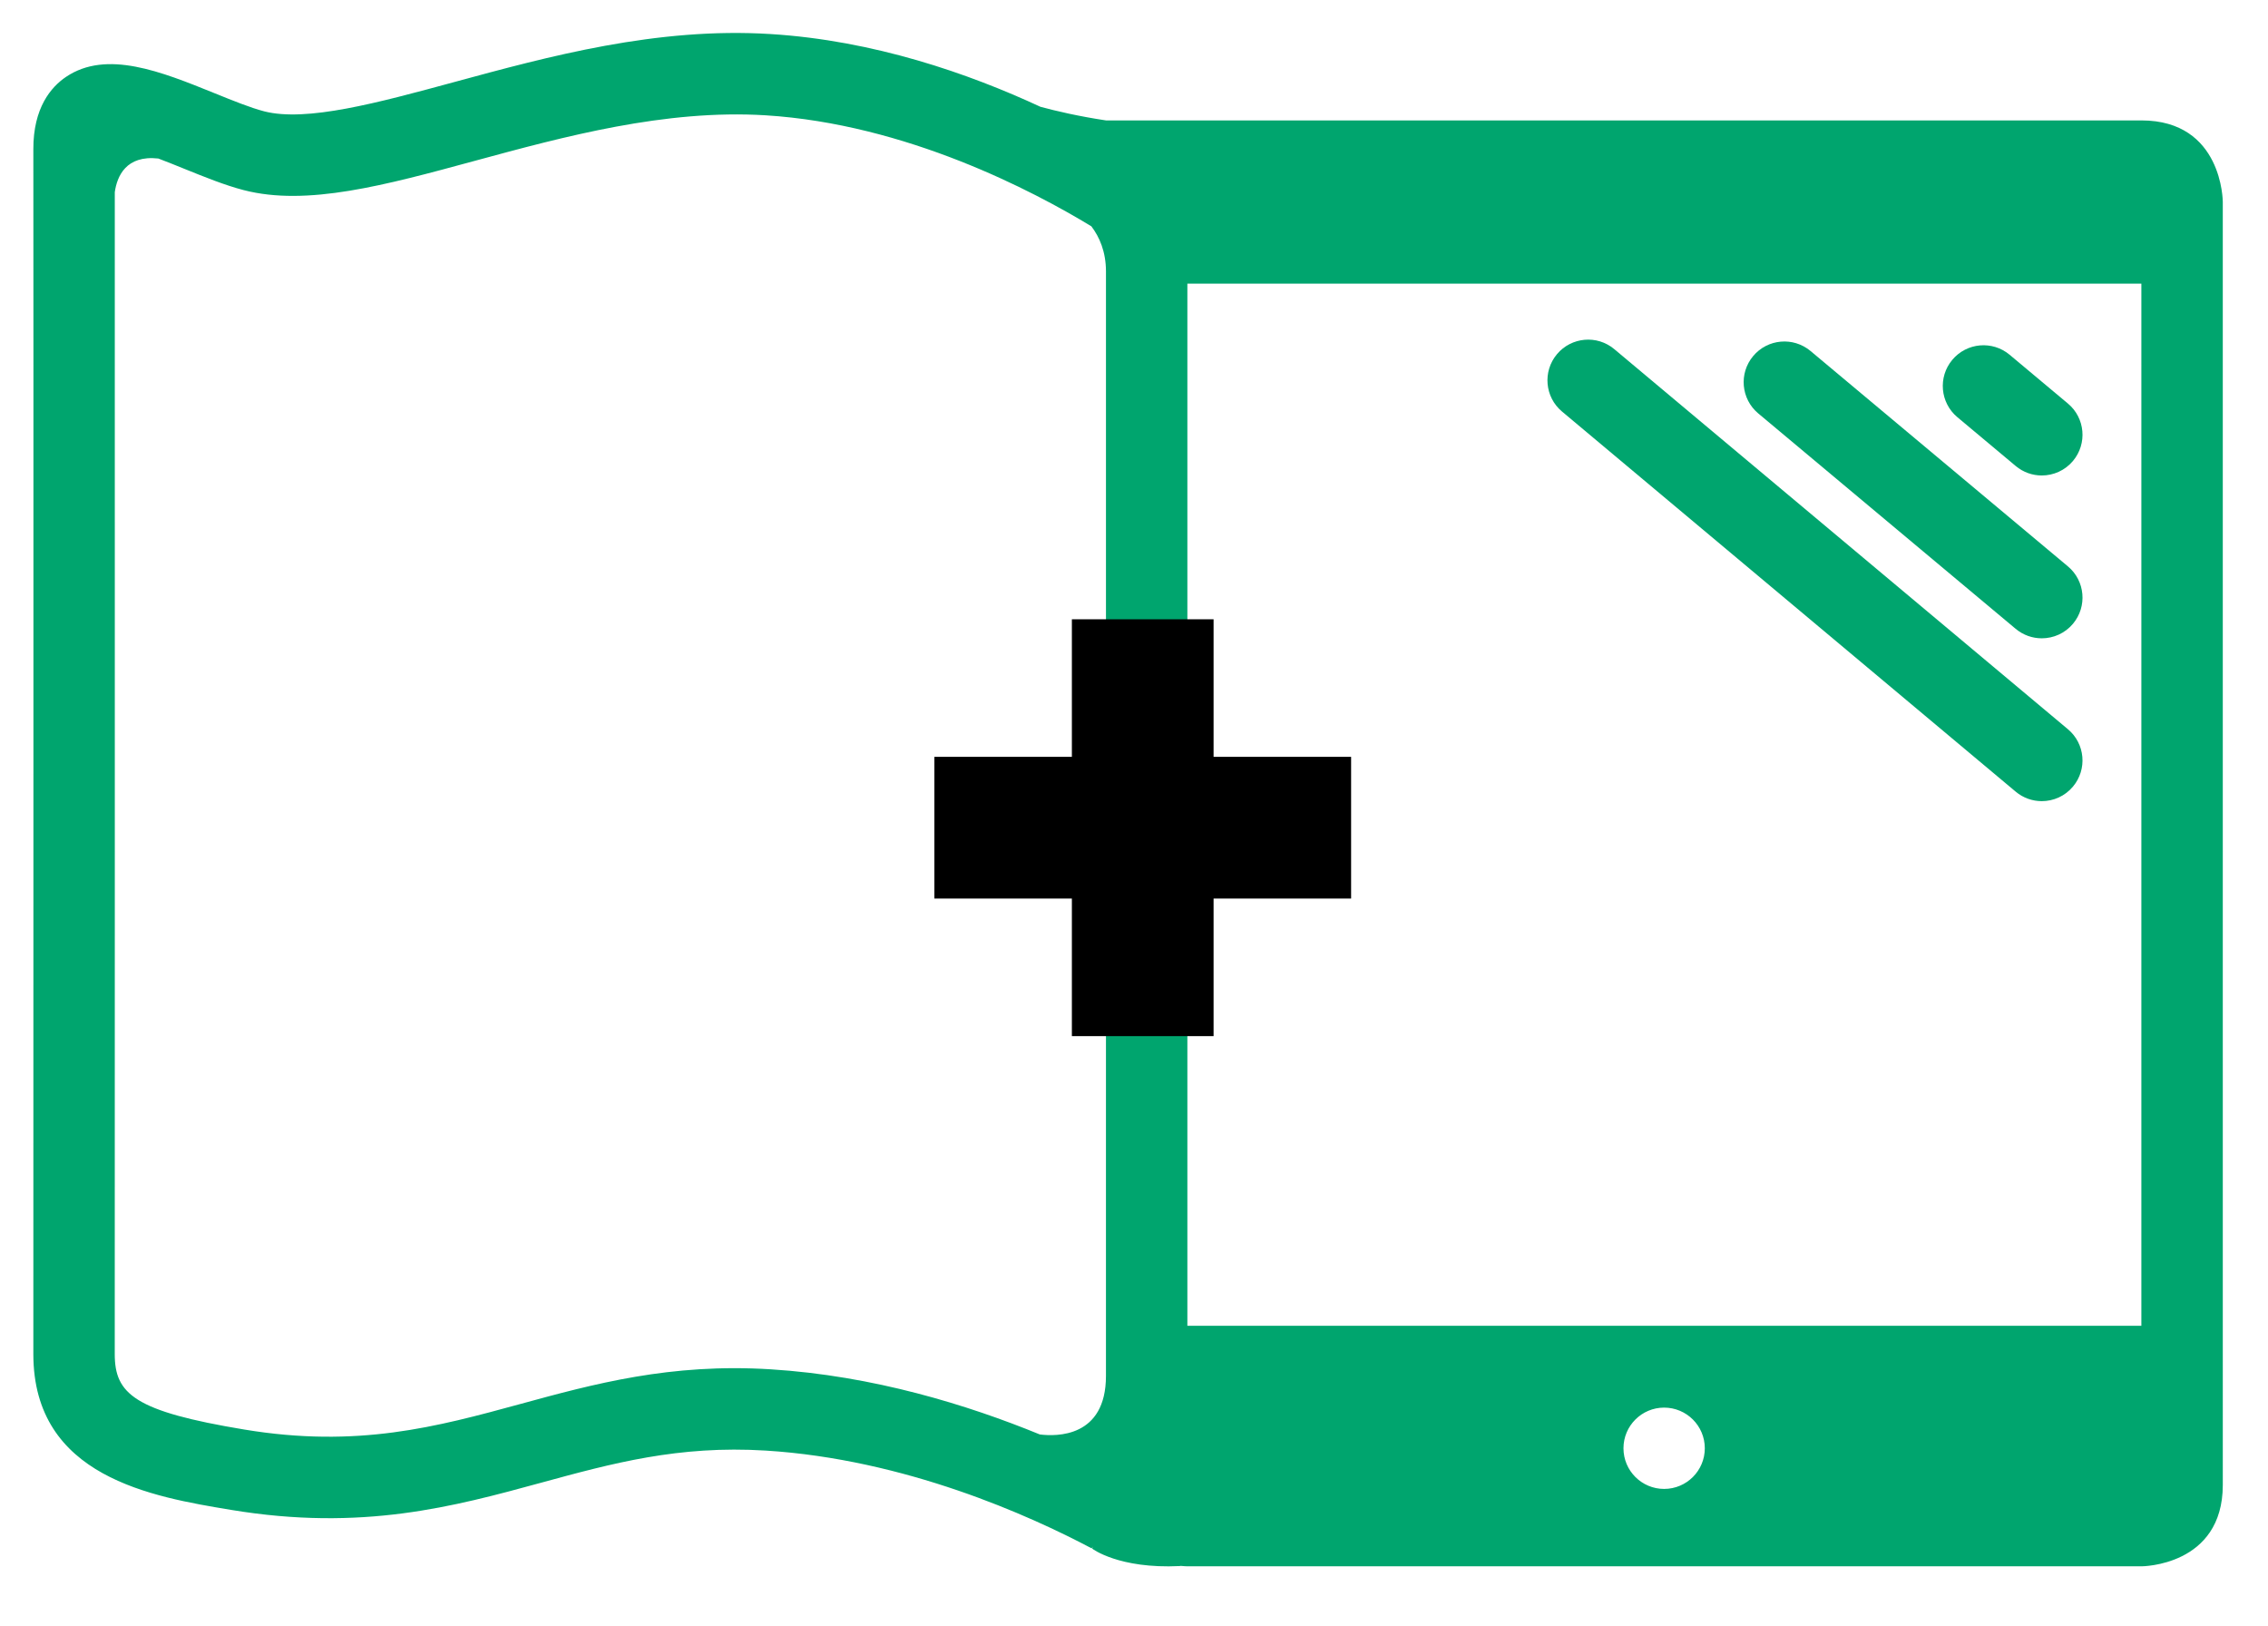 <?xml version="1.0" encoding="utf-8"?>
<!-- Generator: Adobe Illustrator 16.0.0, SVG Export Plug-In . SVG Version: 6.00 Build 0)  -->
<!DOCTYPE svg PUBLIC "-//W3C//DTD SVG 1.1//EN" "http://www.w3.org/Graphics/SVG/1.1/DTD/svg11.dtd">
<svg version="1.1" id="Layer_1" xmlns="http://www.w3.org/2000/svg" xmlns:xlink="http://www.w3.org/1999/xlink" x="0px" y="0px"
	 width="272.094px" height="195px" viewBox="0 0 272.094 195" enable-background="new 0 0 272.094 195" xml:space="preserve">
<path fill="#00A56E" d="M241.823,75.428c0.916,0.763,2.024,1.137,3.132,1.137c1.395,0,2.781-0.595,3.746-1.749
	c1.732-2.07,1.458-5.148-0.61-6.878l-30.885-25.84c-2.069-1.725-5.146-1.458-6.878,0.612c-1.732,2.069-1.458,5.148,0.609,6.878
	L241.823,75.428z"/>
<path fill="#00A56E" d="M241.82,94.956c0.914,0.767,2.027,1.141,3.133,1.141c1.396,0,2.781-0.595,3.744-1.747
	c1.734-2.068,1.464-5.146-0.604-6.878l-54.425-45.593c-2.064-1.732-5.146-1.461-6.878,0.606s-1.461,5.148,0.606,6.878L241.82,94.956
	z"/>
<path fill="#00A56E" d="M241.823,55.894c0.913,0.765,2.024,1.139,3.132,1.139c1.395,0,2.781-0.595,3.746-1.747
	c1.732-2.072,1.458-5.15-0.61-6.88l-6.995-5.854c-2.066-1.729-5.146-1.461-6.879,0.611c-1.732,2.069-1.458,5.148,0.61,6.878
	L241.823,55.894z"/>
<path fill="#00A56E" d="M256.902,14.443H132.683c-3.29-0.496-5.945-1.116-7.861-1.634c-8.598-3.991-19.983-7.958-32.372-8.725
	C78.798,3.229,65.845,6.76,54.413,9.865c-9.081,2.466-17.655,4.793-22.72,3.489c-1.632-0.423-3.742-1.278-5.977-2.184
	C19.357,8.597,12.79,5.934,7.919,9.223C6.123,10.436,3.986,12.927,4,17.896c0.026,8.326,0,143.161,0,144.522
	c0,14.76,14.274,17.125,23.718,18.691c15.715,2.604,26.671-0.385,37.268-3.277c8.451-2.305,16.428-4.482,26.862-3.838
	c16.724,1.036,31.697,7.798,39.13,11.736l0.107-0.205l-0.044,0.238c0,0,3.174,2.44,10.495,2.084
	c0.048-0.002,0.077-0.018,0.122-0.021c0.265,0.017,0.511,0.052,0.792,0.052h114.452c0,0,9.768,0,9.768-9.767V24.209
	C266.669,24.209,266.669,14.443,256.902,14.443 M132.683,165.037c0,7.408-5.953,7.273-7.932,7.025
	c-8.633-3.539-19.987-7.053-32.301-7.815c-12.04-0.751-21.191,1.749-30.035,4.164c-10.028,2.735-19.5,5.315-33.1,3.062
	c-13.2-2.186-15.549-4.271-15.549-9.055c0-1.238,0.019-112.913,0.005-139.369c0.27-1.909,1.352-4.465,5.226-4.034
	c1.125,0.425,2.205,0.866,3.051,1.208c2.431,0.984,4.943,2.003,7.199,2.584c7.576,1.961,16.912-0.578,27.725-3.517
	c10.706-2.907,22.839-6.201,34.876-5.459c16.87,1.045,32.139,9.095,39.082,13.314c0.973,1.278,1.754,3.044,1.754,5.431
	L132.683,165.037L132.683,165.037z M199.646,178.595c-2.691,0-4.877-2.184-4.877-4.877c0-2.692,2.186-4.877,4.877-4.877
	c2.693,0,4.881,2.185,4.881,4.877C204.527,176.411,202.34,178.595,199.646,178.595 M256.902,159.025H142.45V34.021h114.452V159.025z
	"/>
<rect x="128.594" y="74.282" width="17" height="50"/>
<rect x="112.094" y="90.781" width="50" height="17"/>
</svg>
